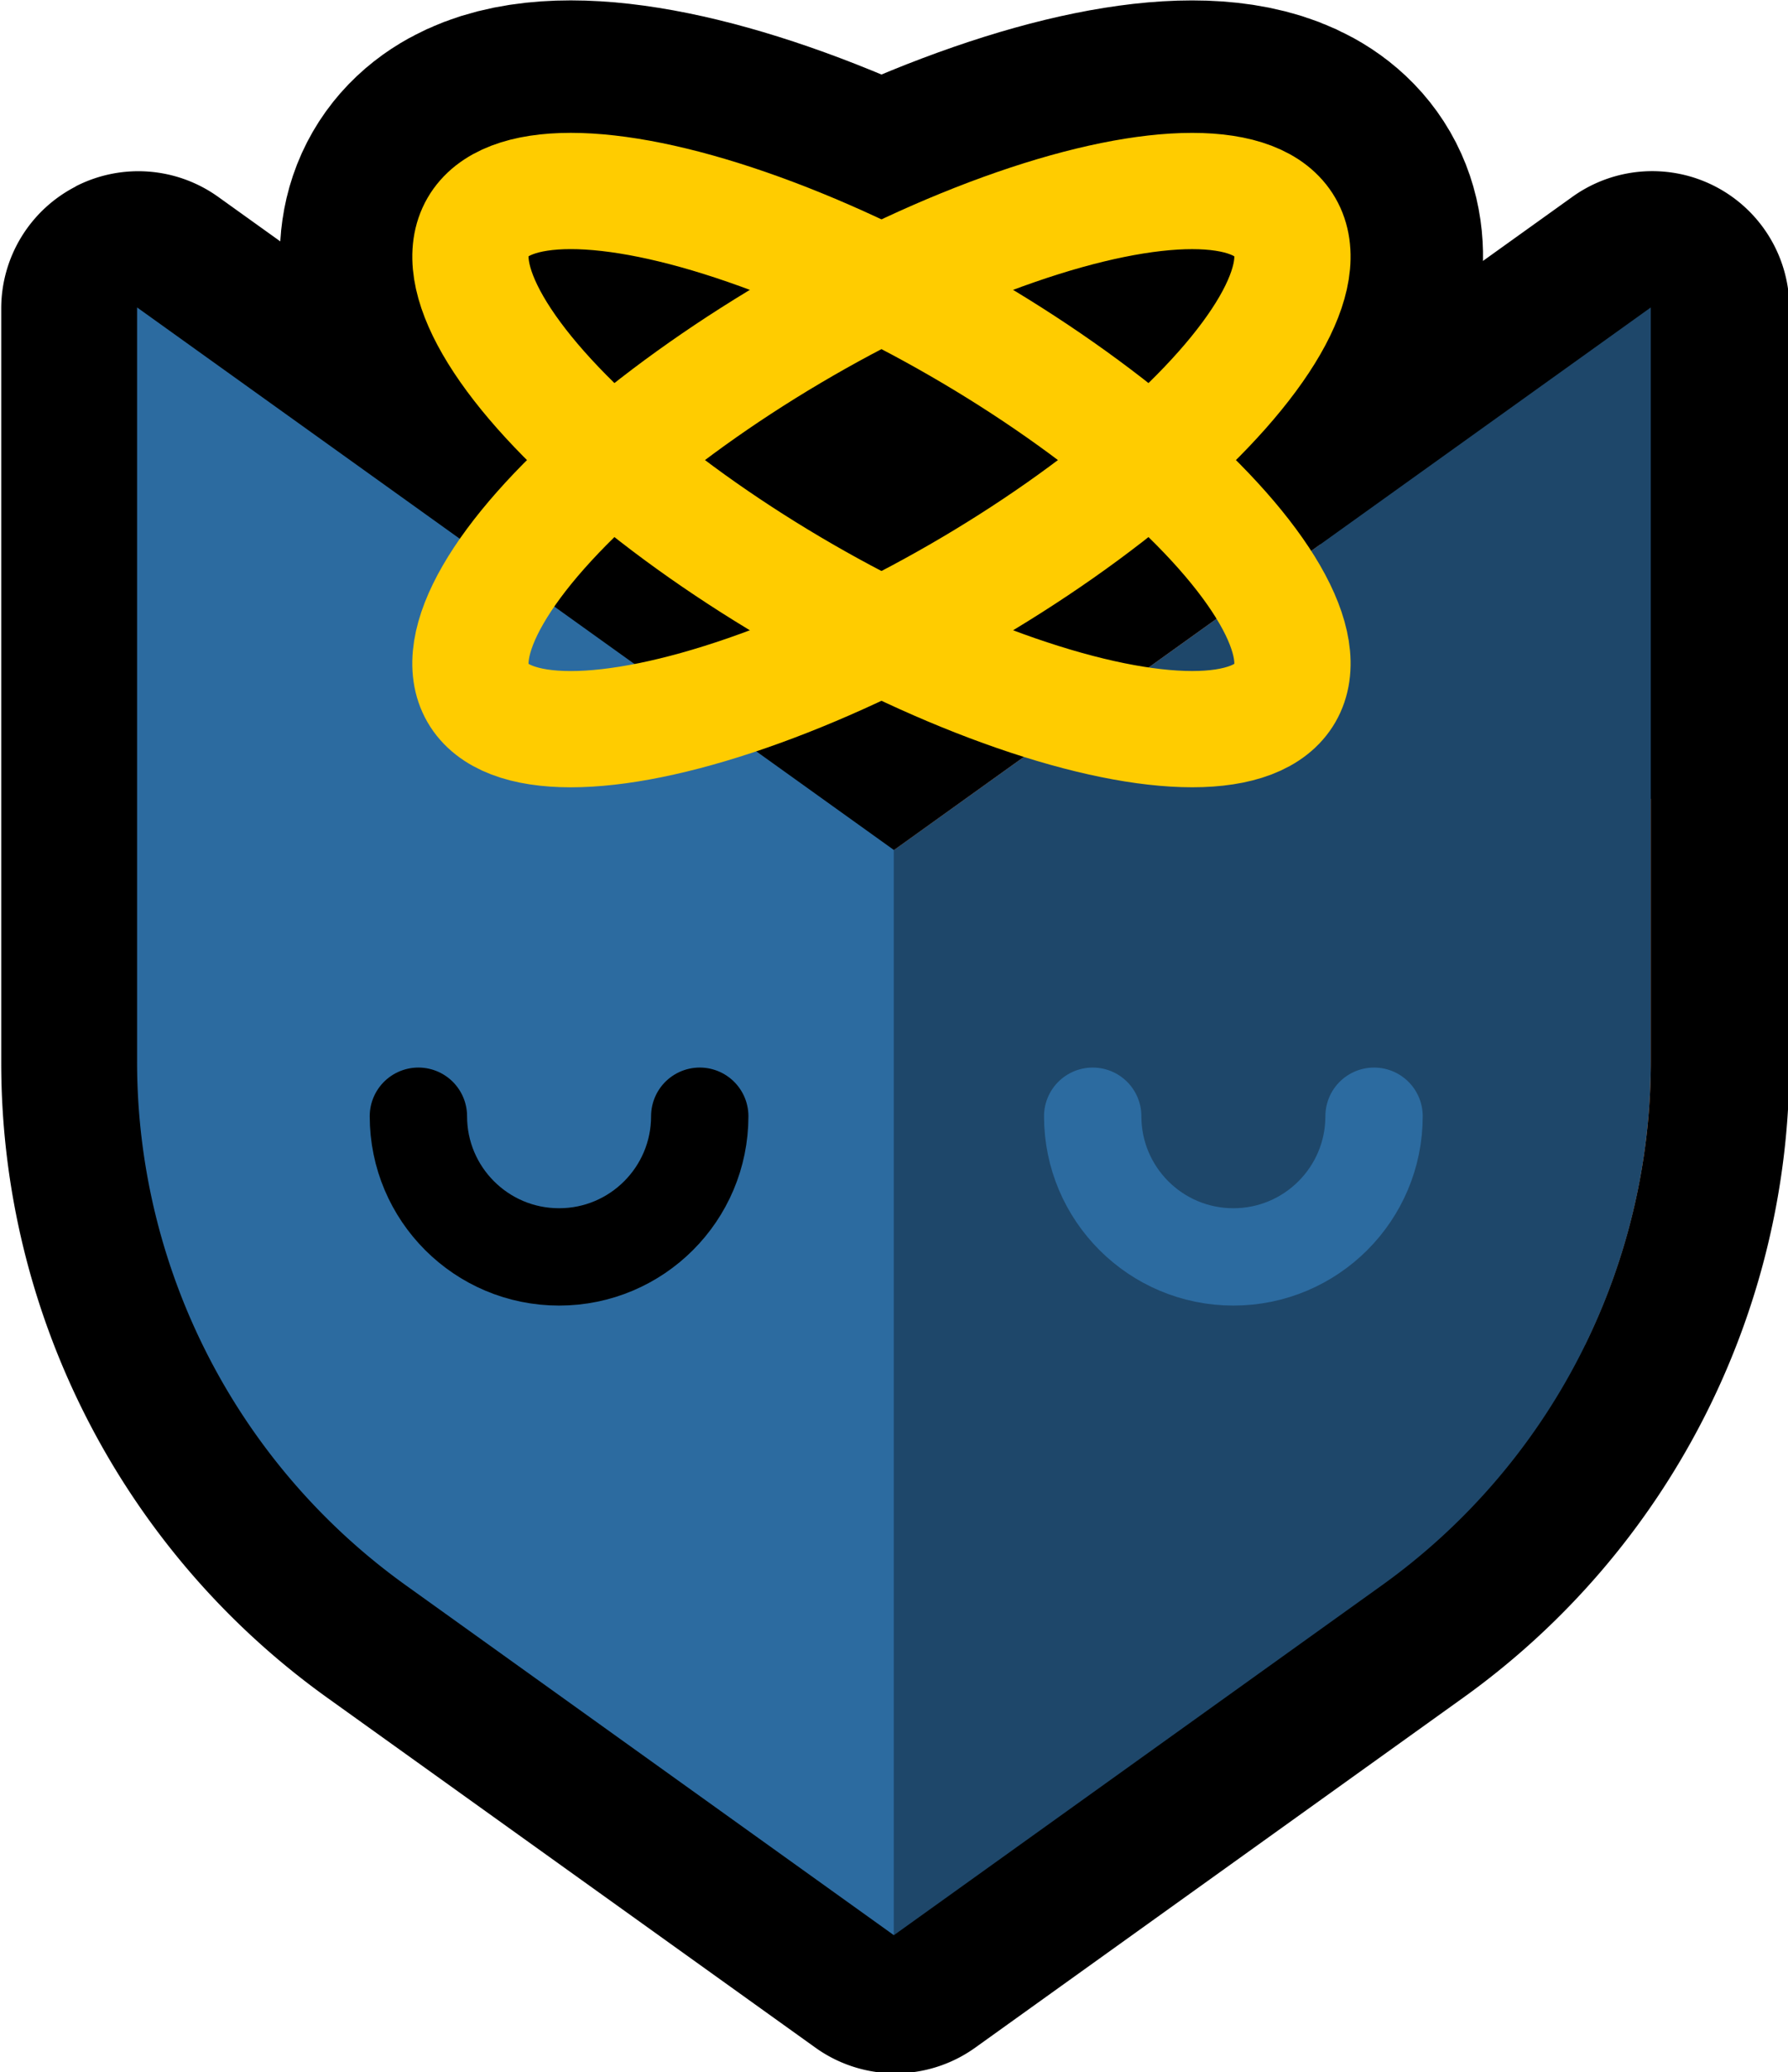 <?xml version="1.0" encoding="UTF-8" standalone="no"?>
<!-- Created with Inkscape (http://www.inkscape.org/) -->

<svg
   width="42.248mm"
   height="48.965mm"
   viewBox="0 0 42.248 48.965"
   version="1.1"
   id="svg5"
   inkscape:version="1.2.2 (732a01da63, 2022-12-09)"
   sodipodi:docname="kontext.svg"
   xmlns:inkscape="http://www.inkscape.org/namespaces/inkscape"
   xmlns:sodipodi="http://sodipodi.sourceforge.net/DTD/sodipodi-0.dtd"
   xmlns:xlink="http://www.w3.org/1999/xlink"
   xmlns="http://www.w3.org/2000/svg"
   xmlns:svg="http://www.w3.org/2000/svg">
  <sodipodi:namedview
     id="namedview7"
     pagecolor="#505050"
     bordercolor="#eeeeee"
     borderopacity="1"
     inkscape:showpageshadow="0"
     inkscape:pageopacity="0"
     inkscape:pagecheckerboard="0"
     inkscape:deskcolor="#505050"
     inkscape:document-units="mm"
     showgrid="false"
     inkscape:zoom="0.74564396"
     inkscape:cx="276.94183"
     inkscape:cy="360.76199"
     inkscape:window-width="1920"
     inkscape:window-height="1017"
     inkscape:window-x="-8"
     inkscape:window-y="-8"
     inkscape:window-maximized="1"
     inkscape:current-layer="layer1" />
  <defs
     id="defs2">
    <linearGradient
       inkscape:collect="always"
       id="linearGradient3393">
      <stop
         style="stop-color:#ff7f2a;stop-opacity:1;"
         offset="0"
         id="stop3389" />
      <stop
         style="stop-color:#dc5b00;stop-opacity:1;"
         offset="1"
         id="stop3391" />
    </linearGradient>
    <linearGradient
       inkscape:collect="always"
       xlink:href="#linearGradient3393"
       id="linearGradient3525"
       gradientUnits="userSpaceOnUse"
       gradientTransform="matrix(2.592,0,0,2.592,-247.159,-64.502)"
       x1="112.225"
       y1="58.375"
       x2="111.631"
       y2="59.17" />
  </defs>
  <g
     inkscape:label="Layer 1"
     inkscape:groupmode="layer"
     id="layer1"
     transform="translate(-12.882,-62.917)">
    <g
       id="g11763">
      <ellipse
         style="fill:none;fill-opacity:1;stroke:#000000;stroke-width:9.007;stroke-linecap:square;stroke-dasharray:none;stroke-opacity:1"
         id="ellipse5686"
         cx="66.087"
         cy="47.047"
         rx="11.012"
         ry="3.671"
         transform="rotate(30)" />
      <ellipse
         style="fill:none;fill-opacity:1;stroke:#000000;stroke-width:9.007;stroke-linecap:square;stroke-dasharray:none;stroke-opacity:1"
         id="ellipse7234"
         cx="-7.701"
         cy="80.757"
         rx="11.012"
         ry="3.671"
         transform="rotate(-30)" />
      <g
         id="g3511"
         transform="matrix(2.592,0,0,2.592,-353.857,-202.139)">
        <path
           style="color:#000000;fill:#000000;stroke-width:2.5;stroke-linecap:round;stroke-linejoin:round;-inkscape-stroke:none"
           d="m 156.55,105.071 -6.9,4.946 -6.9,-4.946 v 6.877 a 5.873,5.873 62.818 0 0 2.451,4.773 l 4.449,3.189 4.449,-3.189 a 5.873,5.873 117.183 0 0 2.451,-4.773 z"
           id="path3507" />
        <path
           style="color:#000000;fill:#000000;stroke-linecap:round;stroke-linejoin:round;-inkscape-stroke:none"
           d="M 142.18,103.959 A 1.25,1.25 0 0 0 141.5,105.07 v 6.877 c 0,2.295 1.107,4.452 2.973,5.789 l 4.449,3.189 a 1.25,1.25 0 0 0 1.457,0 l 4.447,-3.189 c 1.865,-1.337 2.975,-3.494 2.975,-5.789 v -6.877 a 1.25,1.25 0 0 0 -1.979,-1.016 l -6.172,4.424 -6.172,-4.424 a 1.25,1.25 0 0 0 -1.299,-0.096 z m 1.82,3.545 4.922,3.529 a 1.25,1.25 0 0 0 1.457,0 l 4.922,-3.529 v 4.443 c 0,1.492 -0.717,2.889 -1.93,3.758 l -3.721,2.666 -3.721,-2.666 C 144.717,114.836 144,113.439 144,111.947 Z"
           id="path3509" />
      </g>
      <path
         id="path3513"
         style="fill:url(#linearGradient3525);fill-opacity:1;stroke:none;stroke-width:0.937;stroke-linecap:round;stroke-linejoin:round"
         d="m 44.084,75.777 -10.08,7.226 16.323,11.701 a 15.222,15.222 0 0 0 1.562,-6.698 v -6.216 l -6.965,3.217 z" />
      <path
         id="path3515"
         style="fill:#1e476a;fill-opacity:1;stroke:none;stroke-width:6.479;stroke-linecap:round;stroke-linejoin:round"
         d="m 34.004,83.001 v 25.64 l 11.53,-8.266 a 15.222,15.222 0 0 0 6.354,-12.372 V 70.181 Z" />
      <path
         id="path3517"
         style="fill:#2c6ba0;fill-opacity:1;stroke:none;stroke-width:6.479;stroke-linecap:round;stroke-linejoin:round"
         d="m 16.121,70.181 v 17.823 a 15.222,15.222 0 0 0 6.354,12.373 l 11.529,8.265 V 83.001 Z" />
      <path
         id="path3521"
         style="fill:none;stroke:#000000;stroke-width:2.3;stroke-linecap:round;stroke-linejoin:round;stroke-dasharray:none"
         d="m 29.416,89.291 c -1.6e-5,1.836 -1.488,3.324 -3.324,3.324 -1.836,4e-6 -3.324,-1.488 -3.324,-3.324"
         sodipodi:nodetypes="csc" />
      <ellipse
         style="fill:none;fill-opacity:1;stroke:#ffcc00;stroke-width:2.747;stroke-linecap:square;stroke-dasharray:none;stroke-opacity:1"
         id="path5684"
         cx="-7.701"
         cy="80.757"
         rx="11.012"
         ry="3.671"
         transform="rotate(-30)" />
      <ellipse
         style="fill:none;fill-opacity:1;stroke:#ffcc00;stroke-width:2.747;stroke-linecap:square;stroke-dasharray:none;stroke-opacity:1"
         id="ellipse7232"
         cx="66.087"
         cy="47.047"
         rx="11.012"
         ry="3.671"
         transform="rotate(30)" />
      <path
         id="path7499"
         style="fill:none;stroke:#2c6ba0;stroke-width:2.3;stroke-linecap:round;stroke-linejoin:round;stroke-dasharray:none;stroke-opacity:1"
         d="m 45.349,89.291 c -1.6e-5,1.836 -1.488,3.324 -3.324,3.324 -1.836,4e-6 -3.324,-1.488 -3.324,-3.324"
         sodipodi:nodetypes="csc" />
    </g>
  </g>
</svg>
